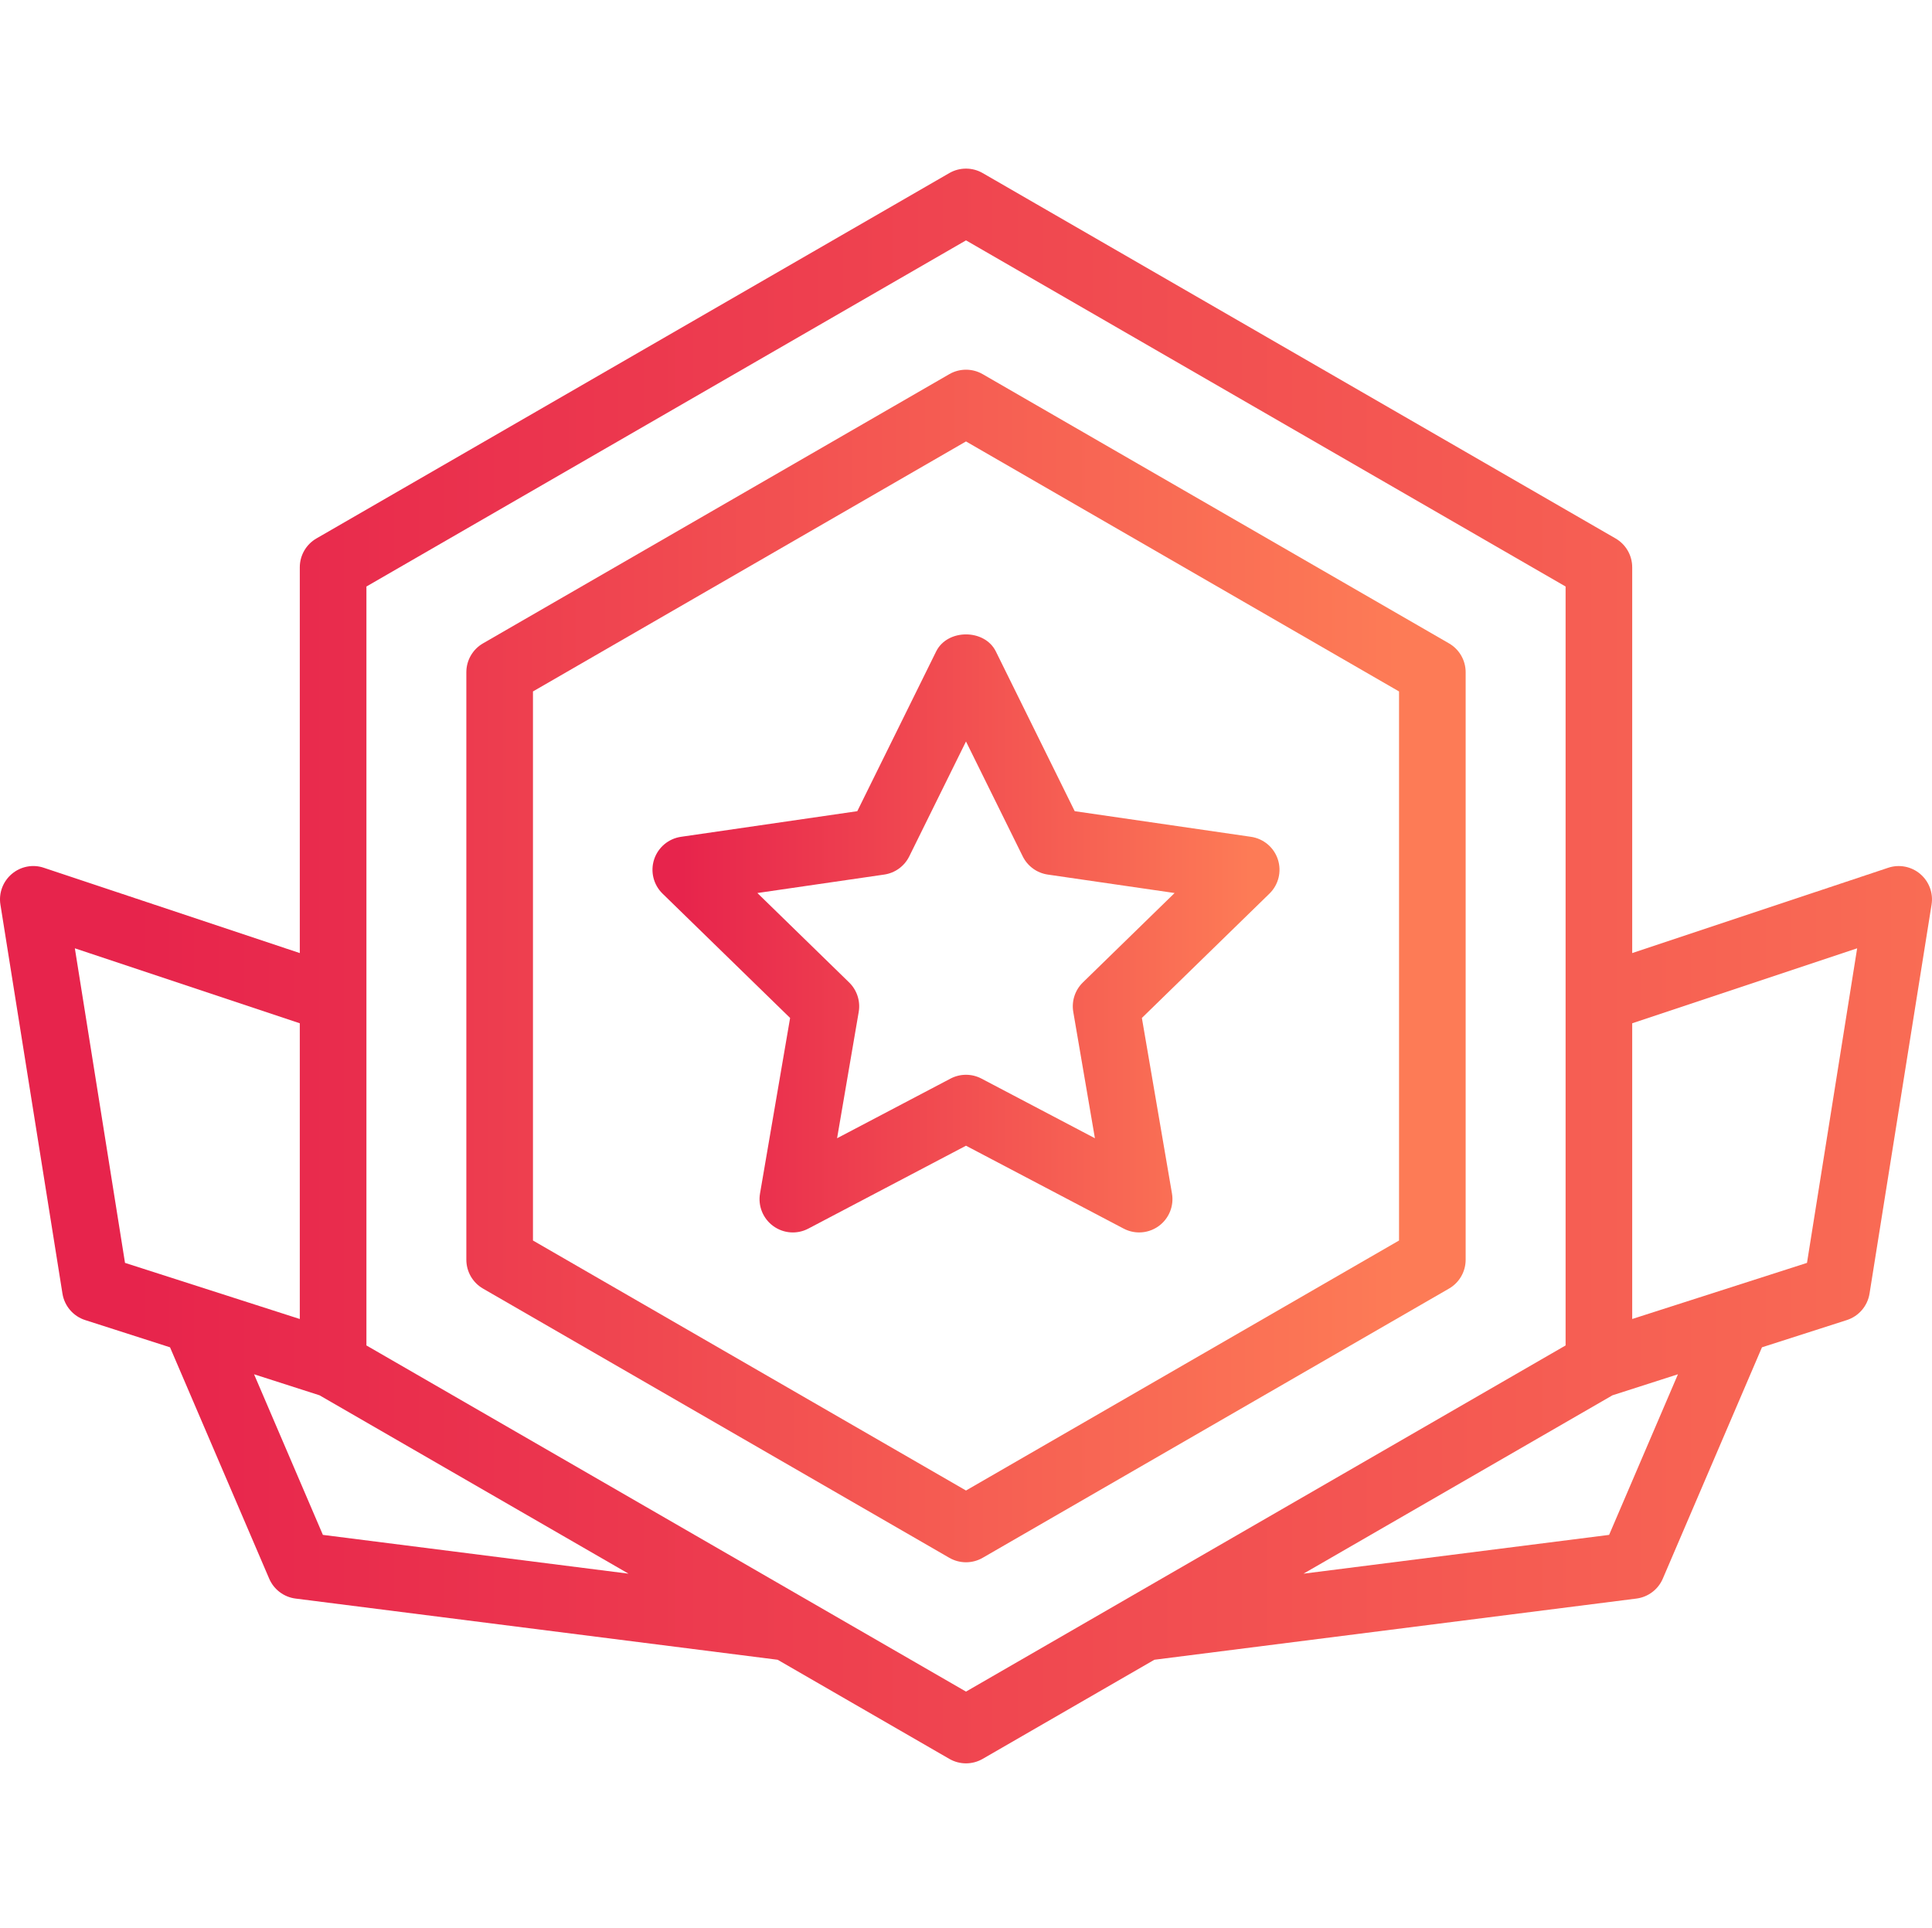 <!-- icon666.com - MILLIONS vector ICONS FREE --><svg viewBox="0 -40 464 463" fill="url(#MyGradient)" xmlns="http://www.w3.org/2000/svg">
<linearGradient id="MyGradient">
    <stop offset="5%" stop-color="#e7244c" />
    <stop offset="95%" stop-color="#fd7b56" />
  </linearGradient>
<path d="m348 269.496c2.477-1.43 4-4.07 4-6.93v-141.109c0-2.859-1.523-5.5-4-6.93l-112-64.664c-2.469-1.422-5.531-1.422-8 0l-112 64.664c-2.477 1.43-4 4.07-4 6.93v141.109c0 2.859 1.523 5.5 4 6.93l112 64.664c1.234.711 2.617 1.07 4 1.07s2.766-.359 4-1.07zm-220-11.547v-131.875l104-60.047 104 60.047v131.875l-104 60.047zm0 0"></path><path d="m461.172 169.91c-2.125-1.805-5.055-2.375-7.703-1.484l-61.469 20.488v-92.66c0-2.859-1.523-5.5-4-6.93l-152-87.758c-2.469-1.422-5.531-1.422-8 0l-152 87.758c-2.477 1.43-4 4.07-4 6.93v92.66l-61.469-20.488c-2.648-.906-5.578-.32-7.703 1.484-2.133 1.812-3.172 4.602-2.727 7.359l14.898 93.43c.477 2.977 2.586 5.438 5.453 6.359l20.383 6.543 23.812 55.559c1.117 2.609 3.531 4.43 6.344 4.789l115.766 14.695 41.242 23.812c1.234.711 2.617 1.07 4 1.07s2.766-.359 4-1.07l41.242-23.812 115.766-14.695c2.812-.359 5.227-2.18 6.344-4.789l23.812-55.559 20.383-6.543c2.867-.922 4.977-3.383 5.453-6.359l14.898-93.43c.445-2.758-.594-5.547-2.727-7.359zm-443.195 17.859 54.023 18.004v71.027l-41.977-13.477zm59.57 140.883-16.531-38.574 15.719 5.047 74.211 42.844zm154.453 37.641-38.605-22.289c-.012-.008-.027-.016-.039-.023l-105.355-60.828v-182.281l144-83.141 144 83.141v182.281l-105.355 60.828c-.012.008-.027.016-.039.023zm154.453-37.641-73.398 9.316 74.211-42.844 15.719-5.047zm47.523-65.328-41.977 13.477v-71.027l54.023-18.004zm0 0"></path><path d="m300.445 160.988-42.336-6.156-18.938-38.359c-2.688-5.469-11.656-5.469-14.344 0l-18.938 38.359-42.336 6.156c-3.016.438-5.516 2.547-6.461 5.445-.938 2.891-.156 6.07 2.023 8.195l30.641 29.867-7.227 42.164c-.516 3 .719 6.031 3.18 7.82 2.484 1.805 5.734 2.031 8.43.609l37.859-19.906 37.859 19.906c1.172.617 2.453.922 3.727.922 1.656 0 3.305-.516 4.703-1.531 2.461-1.789 3.695-4.82 3.18-7.82l-7.227-42.164 30.641-29.867c2.18-2.125 2.961-5.305 2.023-8.195-.945-2.898-3.445-5.008-6.461-5.445zm-40.383 34.984c-1.883 1.836-2.742 4.484-2.297 7.078l5.195 30.336-27.234-14.32c-1.172-.617-2.445-.922-3.727-.922s-2.555.305-3.727.922l-27.234 14.32 5.195-30.336c.445-2.594-.414-5.242-2.297-7.078l-22.039-21.484 30.453-4.43c2.609-.375 4.859-2.016 6.023-4.375l13.625-27.594 13.625 27.594c1.164 2.359 3.414 4 6.023 4.375l30.453 4.43zm0 0"></path></svg>